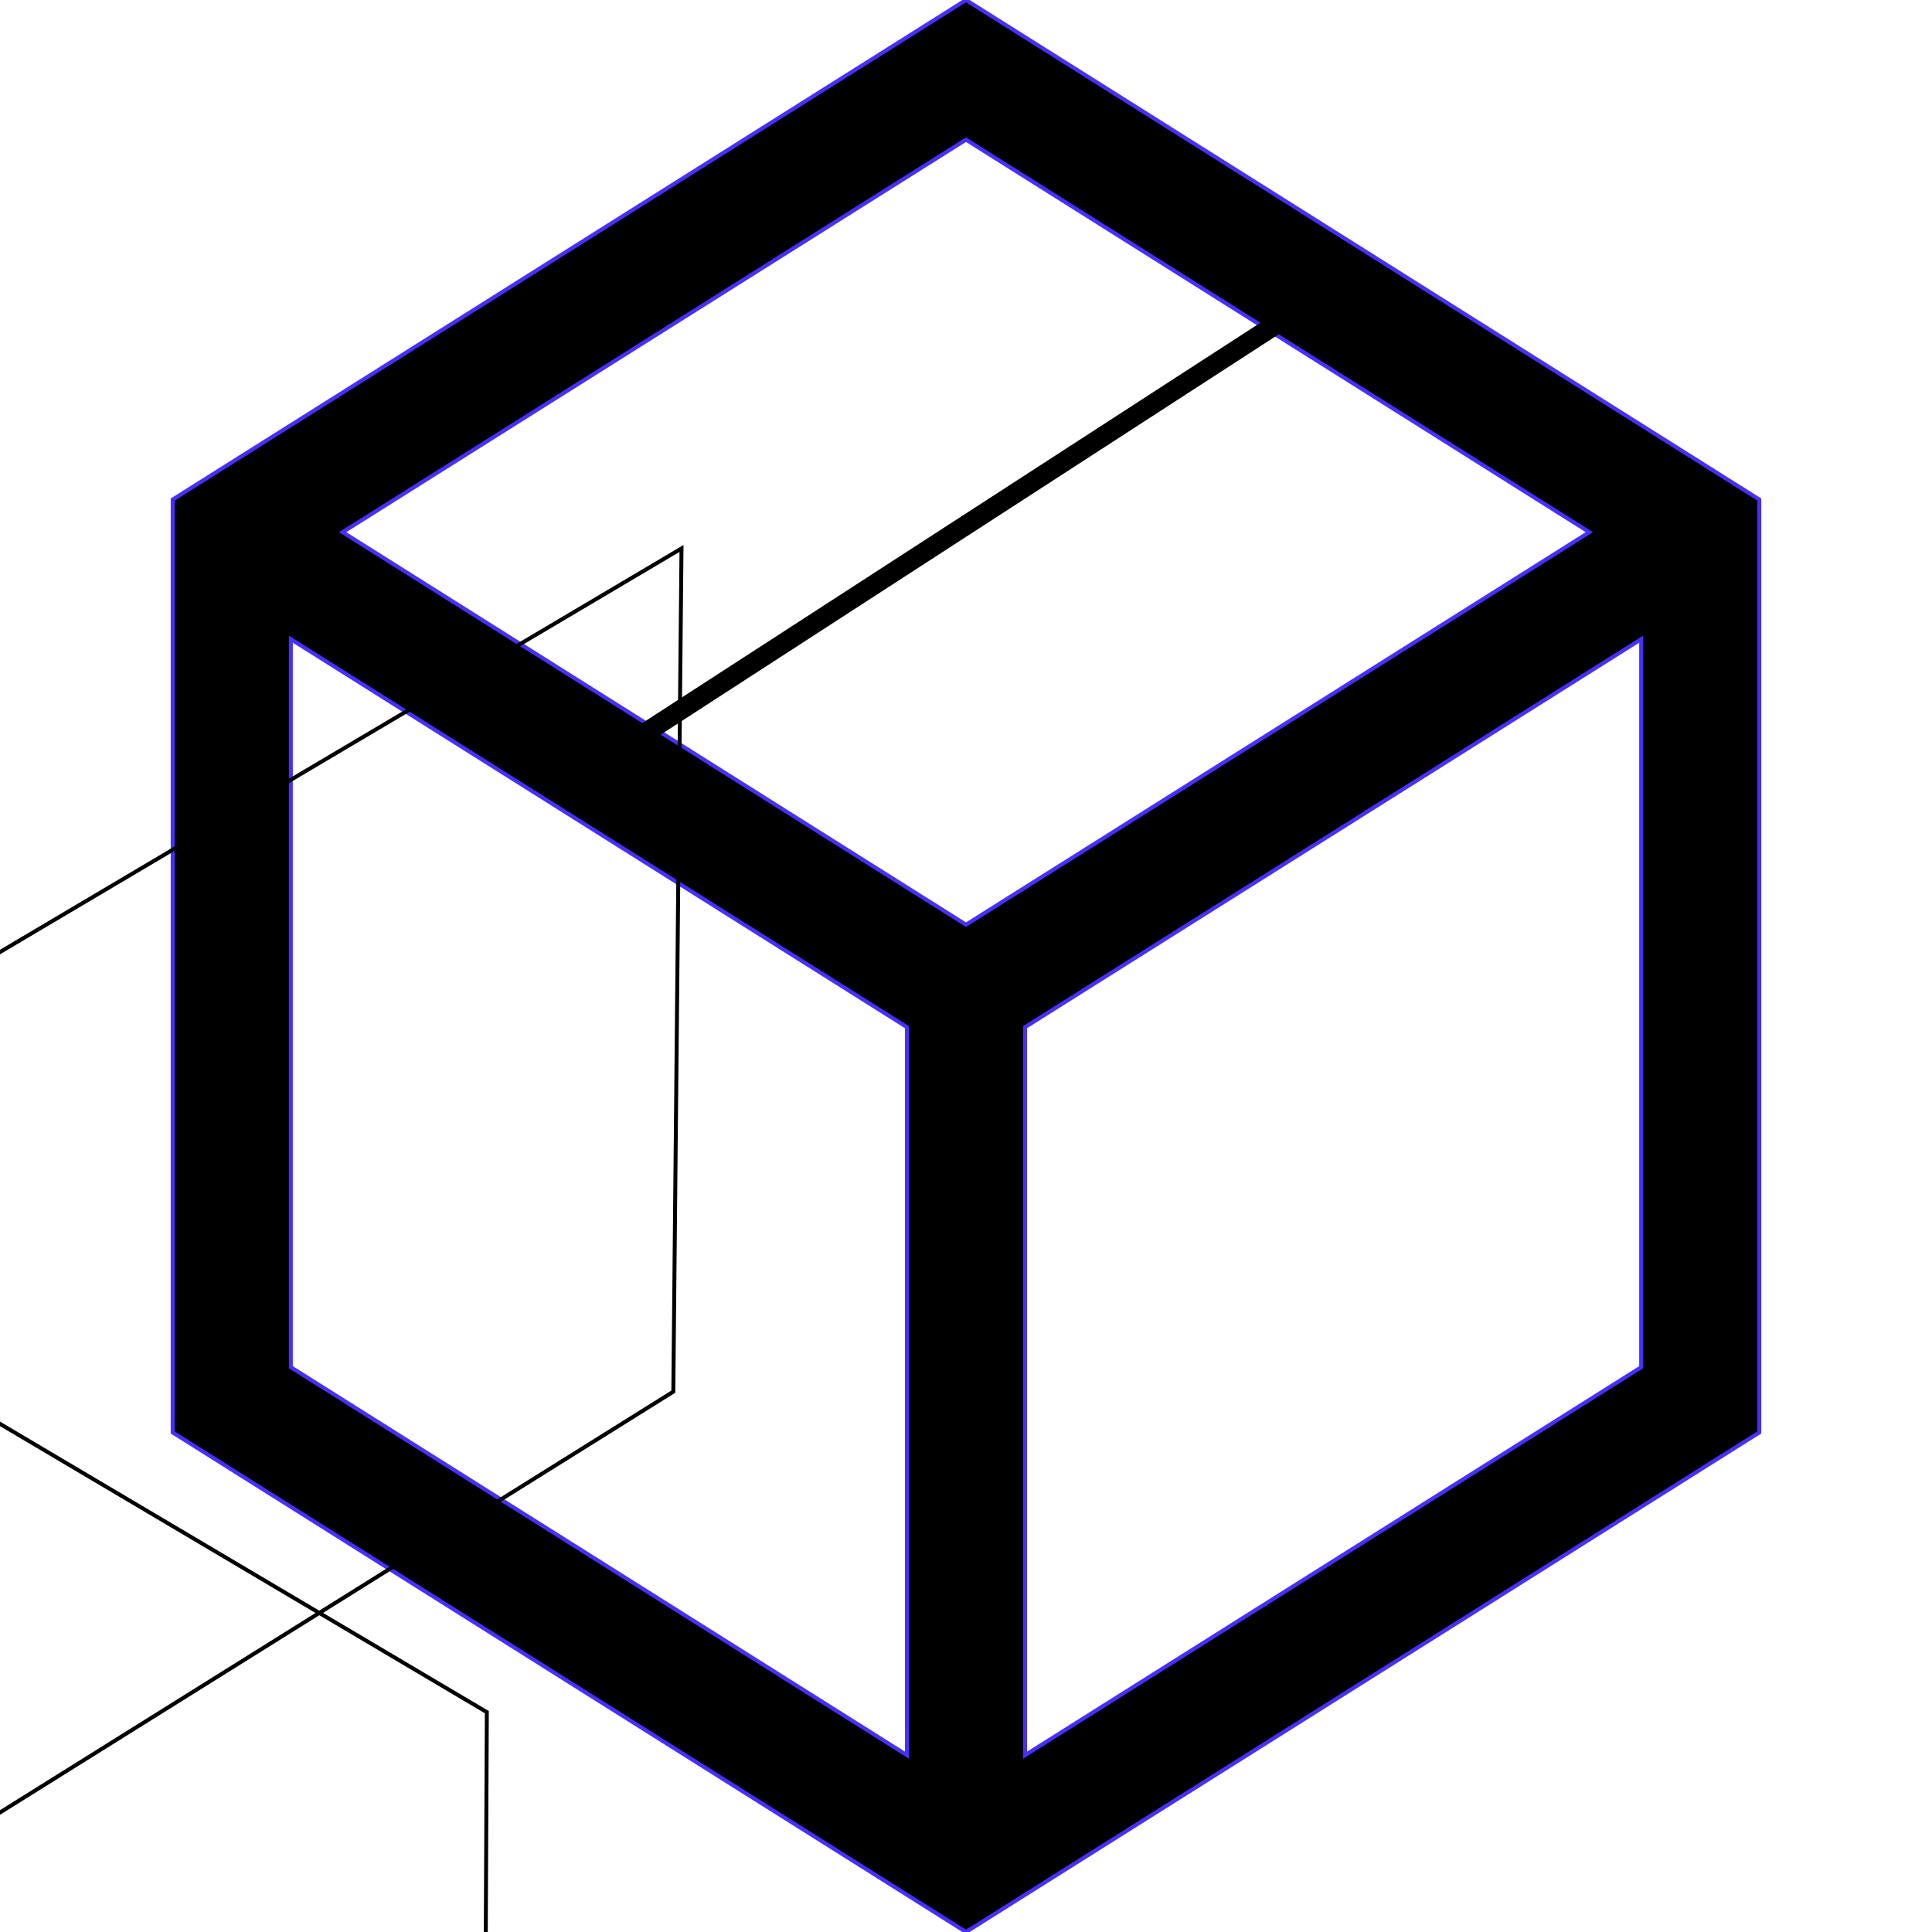 <?xml version="1.0" encoding="UTF-8" standalone="no"?>
<!-- Generator: Adobe Illustrator 19.0.0, SVG Export Plug-In . SVG Version: 6.00 Build 0)  -->

<svg
   xmlns:dc="http://purl.org/dc/elements/1.1/"
   xmlns:cc="http://creativecommons.org/ns#"
   xmlns:rdf="http://www.w3.org/1999/02/22-rdf-syntax-ns#"
   xmlns:svg="http://www.w3.org/2000/svg"
   xmlns="http://www.w3.org/2000/svg"
   xmlns:sodipodi="http://sodipodi.sourceforge.net/DTD/sodipodi-0.dtd"
   xmlns:inkscape="http://www.inkscape.org/namespaces/inkscape"
   version="1.1"
   id="Layer_1"
   x="0px"
   y="0px"
   viewBox="0 0 490.452 490.452"
   style="enable-background:new 0 0 490.452 490.452;"
   xml:space="preserve"
   inkscape:version="0.91 r13725"
   sodipodi:docname="dProduct.svg"><defs
     id="defs37"><inkscape:perspective
       sodipodi:type="inkscape:persp3d"
       inkscape:vp_x="-147.57461 : 435.60164 : 1"
       inkscape:vp_y="-3.311073 : 1099.9779 : 0"
       inkscape:vp_z="385.36508 : 325.25904 : 1"
       inkscape:persp3d-origin="164.88599 : 346.62697 : 1"
       id="perspective4169" /></defs><sodipodi:namedview
     pagecolor="#ffffff"
     bordercolor="#666666"
     borderopacity="1"
     objecttolerance="10"
     gridtolerance="10"
     guidetolerance="10"
     inkscape:pageopacity="0"
     inkscape:pageshadow="2"
     inkscape:window-width="1366"
     inkscape:window-height="706"
     id="namedview35"
     showgrid="false"
     inkscape:zoom="0.48118879"
     inkscape:cx="145.47305"
     inkscape:cy="669.6997"
     inkscape:window-x="-8"
     inkscape:window-y="-8"
     inkscape:window-maximized="1"
     inkscape:current-layer="Layer_1" /><path
     d="M245.226,0L43.836,126.814v236.823l201.39,126.814l201.39-126.814V126.814L245.226,0z M403.465,135.095l-158.239,99.643  L86.987,135.095l158.239-99.643L403.465,135.095z M73.836,162.267l156.39,98.477v184.81l-156.39-98.478V162.267z M260.226,445.555  v-184.81l156.39-98.478v184.81L260.226,445.555z"
     id="path3"
     style="stroke:#4730ff;stroke-opacity:1" /><g
     id="g5" /><g
     id="g7" /><g
     id="g9" /><g
     id="g11" /><g
     id="g13" /><g
     id="g15" /><g
     id="g17" /><g
     id="g19" /><g
     id="g21" /><g
     id="g23" /><g
     id="g25" /><g
     id="g27" /><g
     id="g29" /><g
     id="g31" /><g
     id="g33" /><path
     style="fill:none;fill-rule:evenodd;stroke:#000000;stroke-width:5;stroke-linecap:butt;stroke-linejoin:miter;stroke-opacity:1;stroke-miterlimit:4;stroke-dasharray:none"
     d="M 155.864,191.193 338.744,72.737"
     id="path4167"
     inkscape:connector-curvature="0" /><path
     style="fill:none;fill-rule:evenodd;stroke:#000000;stroke-width:1px;stroke-linecap:butt;stroke-linejoin:miter;stroke-opacity:1"
     d="m -62.412,324.5 2.078,214.053 182.88,114.3 1.039,-218.21 z"
     id="path4185"
     inkscape:connector-curvature="0" /><path
     style="fill:none;fill-rule:evenodd;stroke:#000000;stroke-width:1px;stroke-linecap:butt;stroke-linejoin:miter;stroke-opacity:1"
     d="m 173.005,139.23 -2.078,214.053 -182.88,114.3 -1.039,-218.21 z"
     id="path4185-4"
     inkscape:connector-curvature="0" /><g
     sodipodi:type="inkscape:box3d"
     id="g4202"
     style="opacity:1;fill:#ffffff;fill-opacity:1;stroke:#4730ff;stroke-width:5;stroke-linejoin:round;stroke-miterlimit:4;stroke-dasharray:none;stroke-opacity:1"
     inkscape:perspectiveID="#perspective4169"
     inkscape:corner0="-0.61014436 : 0.15925212 : 0 : 1"
     inkscape:corner7="-0.72498052 : 0.11850284 : 0.25 : 1"><path
       sodipodi:type="inkscape:box3dside"
       id="path4214"
       style="fill:#e9e9ff;fill-rule:evenodd;stroke:none;stroke-width:1px;stroke-linecap:butt;stroke-linejoin:round;stroke-opacity:1"
       inkscape:box3dsidetype="11"
       d="m 548.158,-36.754 152.176,-20.036 0.257,85.375 -152.222,4.714 z"
       points="700.333,-56.79 700.59,28.584 548.369,33.298 548.158,-36.754 " /><path
       sodipodi:type="inkscape:box3dside"
       id="path4210"
       style="fill:#d7d7ff;fill-rule:evenodd;stroke:none;stroke-width:1px;stroke-linecap:butt;stroke-linejoin:round;stroke-opacity:1"
       inkscape:box3dsidetype="14"
       d="m 986.648,-258.579 0.491,162.982 -286.548,124.181 -0.257,-85.375 z"
       points="987.139,-95.597 700.59,28.584 700.333,-56.79 986.648,-258.579 " /><path
       sodipodi:type="inkscape:box3dside"
       id="path4206"
       style="fill:#4d4d9f;fill-rule:evenodd;stroke:none;stroke-width:1px;stroke-linecap:butt;stroke-linejoin:round;stroke-opacity:1"
       inkscape:box3dsidetype="5"
       d="M 652.551,-166.255 986.648,-258.579 700.333,-56.79 548.158,-36.754 Z"
       points="986.648,-258.579 700.333,-56.79 548.158,-36.754 652.551,-166.255 " /><path
       sodipodi:type="inkscape:box3dside"
       id="path4204"
       style="fill:#353564;fill-rule:evenodd;stroke:none;stroke-width:1px;stroke-linecap:butt;stroke-linejoin:round;stroke-opacity:1"
       inkscape:box3dsidetype="6"
       d="m 652.551,-166.255 0.346,114.974 -104.528,84.579 -0.211,-70.052 z"
       points="652.897,-51.281 548.369,33.298 548.158,-36.754 652.551,-166.255 " /><path
       sodipodi:type="inkscape:box3dside"
       id="path4212"
       style="fill:#afafde;fill-rule:evenodd;stroke:none;stroke-width:1px;stroke-linecap:butt;stroke-linejoin:round;stroke-opacity:1"
       inkscape:box3dsidetype="13"
       d="M 652.897,-51.281 987.139,-95.597 700.59,28.584 548.369,33.298 Z"
       points="987.139,-95.597 700.59,28.584 548.369,33.298 652.897,-51.281 " /><path
       sodipodi:type="inkscape:box3dside"
       id="path4208"
       style="fill:#8686bf;fill-rule:evenodd;stroke:none;stroke-width:1px;stroke-linecap:butt;stroke-linejoin:round;stroke-opacity:1"
       inkscape:box3dsidetype="3"
       d="m 652.551,-166.255 334.097,-92.324 0.491,162.982 -334.242,44.316 z"
       points="986.648,-258.579 987.139,-95.597 652.897,-51.281 652.551,-166.255 " /></g></svg>